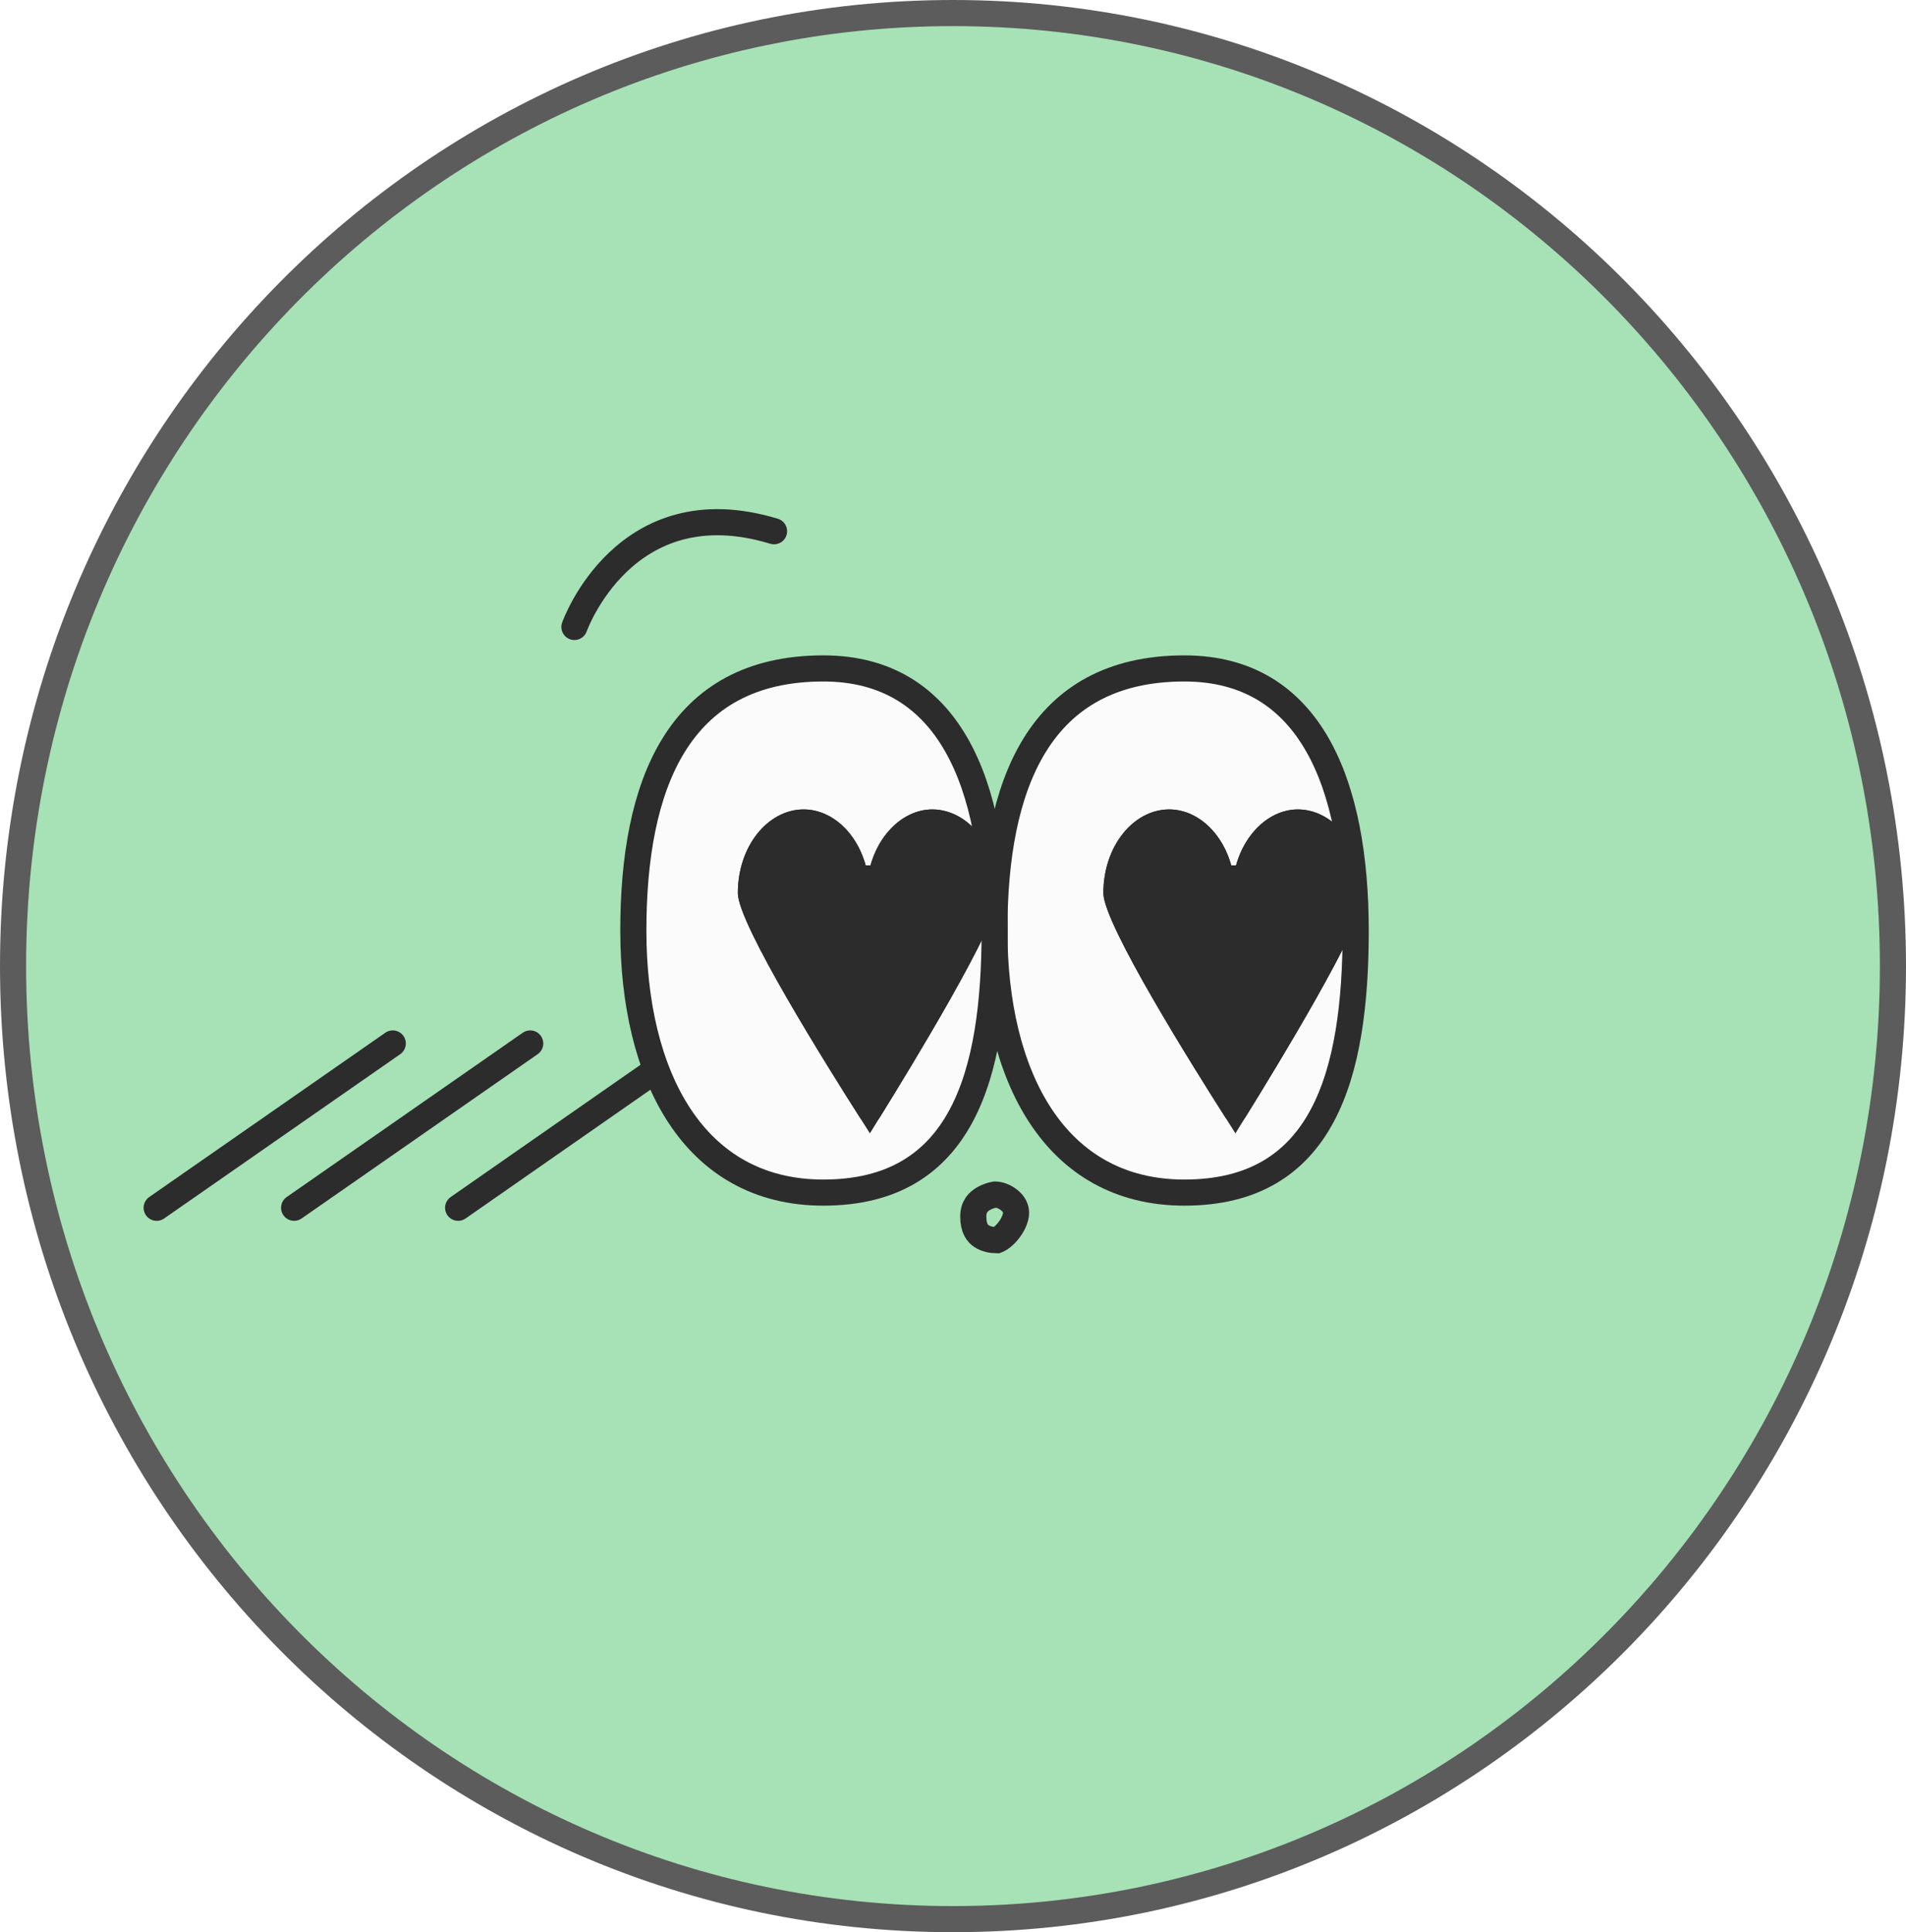 <svg width="73" height="74" viewBox="0 0 73 74" fill="none" xmlns="http://www.w3.org/2000/svg">
<g clip-path="url(#clip0_40000417_7661)">
<path d="M36.5 0.5C56.376 0.5 72.5 16.835 72.5 37C72.5 57.165 56.376 73.5 36.5 73.5C16.624 73.5 0.5 57.165 0.5 37C0.5 16.835 16.624 0.5 36.5 0.5Z" fill="#A7E1B6" stroke="#5C5C5C"/>
<g filter="url(#filter0_g_40000417_7661)">
<path d="M15.043 39.963L6 46.256" stroke="#2C2C2C" stroke-miterlimit="10" stroke-linecap="round"/>
<path d="M20.307 39.963L11.265 46.256" stroke="#2C2C2C" stroke-miterlimit="10" stroke-linecap="round"/>
<path d="M26.578 39.963L17.546 46.256" stroke="#2C2C2C" stroke-miterlimit="10" stroke-linecap="round"/>
</g>
<g filter="url(#filter1_g_40000417_7661)">
<path d="M51.923 35.638C51.923 41.182 50.682 45.675 45.362 45.675C40.376 45.675 38.085 41.182 38.085 35.638C38.085 30.093 39.773 25.6 45.362 25.6C50.224 25.6 51.923 30.093 51.923 35.638Z" fill="#FBFBFB" stroke="#2C2C2C" stroke-miterlimit="10"/>
<path d="M38.095 35.638C38.095 41.182 36.855 45.675 31.534 45.675C26.549 45.675 24.257 41.182 24.257 35.638C24.257 30.093 25.945 25.6 31.534 25.6C36.396 25.6 38.095 30.093 38.095 35.638Z" fill="#FBFBFB" stroke="#2C2C2C" stroke-miterlimit="10"/>
<path d="M38.129 45.75C38.258 45.75 38.471 45.816 38.652 45.961C38.824 46.099 38.914 46.267 38.915 46.446C38.915 46.653 38.795 46.931 38.586 47.177C38.487 47.293 38.383 47.384 38.294 47.441C38.224 47.486 38.186 47.496 38.178 47.499C38.005 47.498 37.77 47.461 37.591 47.342C37.444 47.243 37.277 47.053 37.277 46.592C37.277 46.209 37.468 46.016 37.693 45.893C37.813 45.828 37.937 45.787 38.036 45.764C38.061 45.757 38.084 45.754 38.104 45.75H38.129Z" fill="#A7E1B6" stroke="#2C2C2C"/>
<path d="M22 24.012C22 24.012 23.911 18.602 29.646 20.346" stroke="#2C2C2C" stroke-miterlimit="10" stroke-linecap="round"/>
</g>
<g filter="url(#filter2_g_40000417_7661)">
<path d="M38.26 34.206V34.241C38.26 35.352 34.864 40.909 33.705 42.781C33.53 43.073 33.108 43.073 32.921 42.781C31.738 40.92 28.26 35.387 28.26 34.206C28.26 32.439 29.384 31 30.778 31C31.996 31 33.014 32.111 33.248 33.562C33.483 32.111 34.513 31 35.708 31C37.101 31 38.237 32.451 38.237 34.206H38.26Z" fill="#2C2C2C"/>
<path d="M35.708 31.5C36.72 31.5 37.737 32.608 37.737 34.205V34.374C37.719 34.446 37.69 34.547 37.642 34.679C37.555 34.919 37.425 35.219 37.26 35.565C36.931 36.257 36.477 37.102 35.982 37.98C35.011 39.7 33.9 41.515 33.312 42.465C32.713 41.522 31.574 39.713 30.58 37.989C30.073 37.112 29.609 36.263 29.272 35.565C29.103 35.216 28.972 34.912 28.882 34.666C28.787 34.404 28.76 34.259 28.76 34.205C28.76 32.595 29.767 31.5 30.778 31.5C31.664 31.5 32.545 32.336 32.755 33.642H33.742C33.952 32.336 34.845 31.5 35.708 31.5Z" stroke="#2C2C2C"/>
</g>
<g filter="url(#filter3_g_40000417_7661)">
<path d="M52.26 34.206V34.241C52.26 35.352 48.864 40.909 47.705 42.781C47.53 43.073 47.108 43.073 46.921 42.781C45.738 40.92 42.26 35.387 42.26 34.206C42.26 32.439 43.384 31 44.778 31C45.996 31 47.014 32.111 47.248 33.562C47.483 32.111 48.513 31 49.708 31C51.101 31 52.237 32.451 52.237 34.206H52.26Z" fill="#2C2C2C"/>
<path d="M49.708 31.5C50.72 31.5 51.737 32.608 51.737 34.205V34.374C51.719 34.446 51.69 34.547 51.642 34.679C51.555 34.919 51.425 35.219 51.26 35.565C50.931 36.257 50.477 37.102 49.982 37.98C49.011 39.7 47.9 41.515 47.312 42.465C46.713 41.522 45.574 39.713 44.58 37.989C44.073 37.112 43.609 36.263 43.272 35.565C43.103 35.216 42.972 34.912 42.882 34.666C42.787 34.404 42.76 34.259 42.76 34.205C42.76 32.595 43.767 31.5 44.778 31.5C45.664 31.5 46.545 32.336 46.755 33.642H47.742C47.952 32.336 48.845 31.5 49.708 31.5Z" stroke="#2C2C2C"/>
</g>
</g>
<defs>
<filter id="filter0_g_40000417_7661" x="5.1" y="39.063" width="22.378" height="8.093" filterUnits="userSpaceOnUse" color-interpolation-filters="sRGB">
<feFlood flood-opacity="0" result="BackgroundImageFix"/>
<feBlend mode="normal" in="SourceGraphic" in2="BackgroundImageFix" result="shape"/>
<feTurbulence type="fractalNoise" baseFrequency="0.667 0.667" numOctaves="3" seed="7043" />
<feDisplacementMap in="shape" scale="0.8" xChannelSelector="R" yChannelSelector="G" result="displacedImage" width="100%" height="100%" />
<feMerge result="effect1_texture_40000417_7661">
<feMergeNode in="displacedImage"/>
</feMerge>
</filter>
<filter id="filter1_g_40000417_7661" x="21.1" y="19.1" width="31.723" height="29.3" filterUnits="userSpaceOnUse" color-interpolation-filters="sRGB">
<feFlood flood-opacity="0" result="BackgroundImageFix"/>
<feBlend mode="normal" in="SourceGraphic" in2="BackgroundImageFix" result="shape"/>
<feTurbulence type="fractalNoise" baseFrequency="0.667 0.667" numOctaves="3" seed="7043" />
<feDisplacementMap in="shape" scale="0.8" xChannelSelector="R" yChannelSelector="G" result="displacedImage" width="100%" height="100%" />
<feMerge result="effect1_texture_40000417_7661">
<feMergeNode in="displacedImage"/>
</feMerge>
</filter>
<filter id="filter2_g_40000417_7661" x="27.86" y="30.6" width="10.8" height="12.8" filterUnits="userSpaceOnUse" color-interpolation-filters="sRGB">
<feFlood flood-opacity="0" result="BackgroundImageFix"/>
<feBlend mode="normal" in="SourceGraphic" in2="BackgroundImageFix" result="shape"/>
<feTurbulence type="fractalNoise" baseFrequency="0.667 0.667" numOctaves="3" seed="7043" />
<feDisplacementMap in="shape" scale="0.8" xChannelSelector="R" yChannelSelector="G" result="displacedImage" width="100%" height="100%" />
<feMerge result="effect1_texture_40000417_7661">
<feMergeNode in="displacedImage"/>
</feMerge>
</filter>
<filter id="filter3_g_40000417_7661" x="41.86" y="30.6" width="10.8" height="12.8" filterUnits="userSpaceOnUse" color-interpolation-filters="sRGB">
<feFlood flood-opacity="0" result="BackgroundImageFix"/>
<feBlend mode="normal" in="SourceGraphic" in2="BackgroundImageFix" result="shape"/>
<feTurbulence type="fractalNoise" baseFrequency="0.667 0.667" numOctaves="3" seed="7043" />
<feDisplacementMap in="shape" scale="0.8" xChannelSelector="R" yChannelSelector="G" result="displacedImage" width="100%" height="100%" />
<feMerge result="effect1_texture_40000417_7661">
<feMergeNode in="displacedImage"/>
</feMerge>
</filter>
<clipPath id="clip0_40000417_7661">
<rect width="73" height="74" fill="white"/>
</clipPath>
</defs>
</svg>
